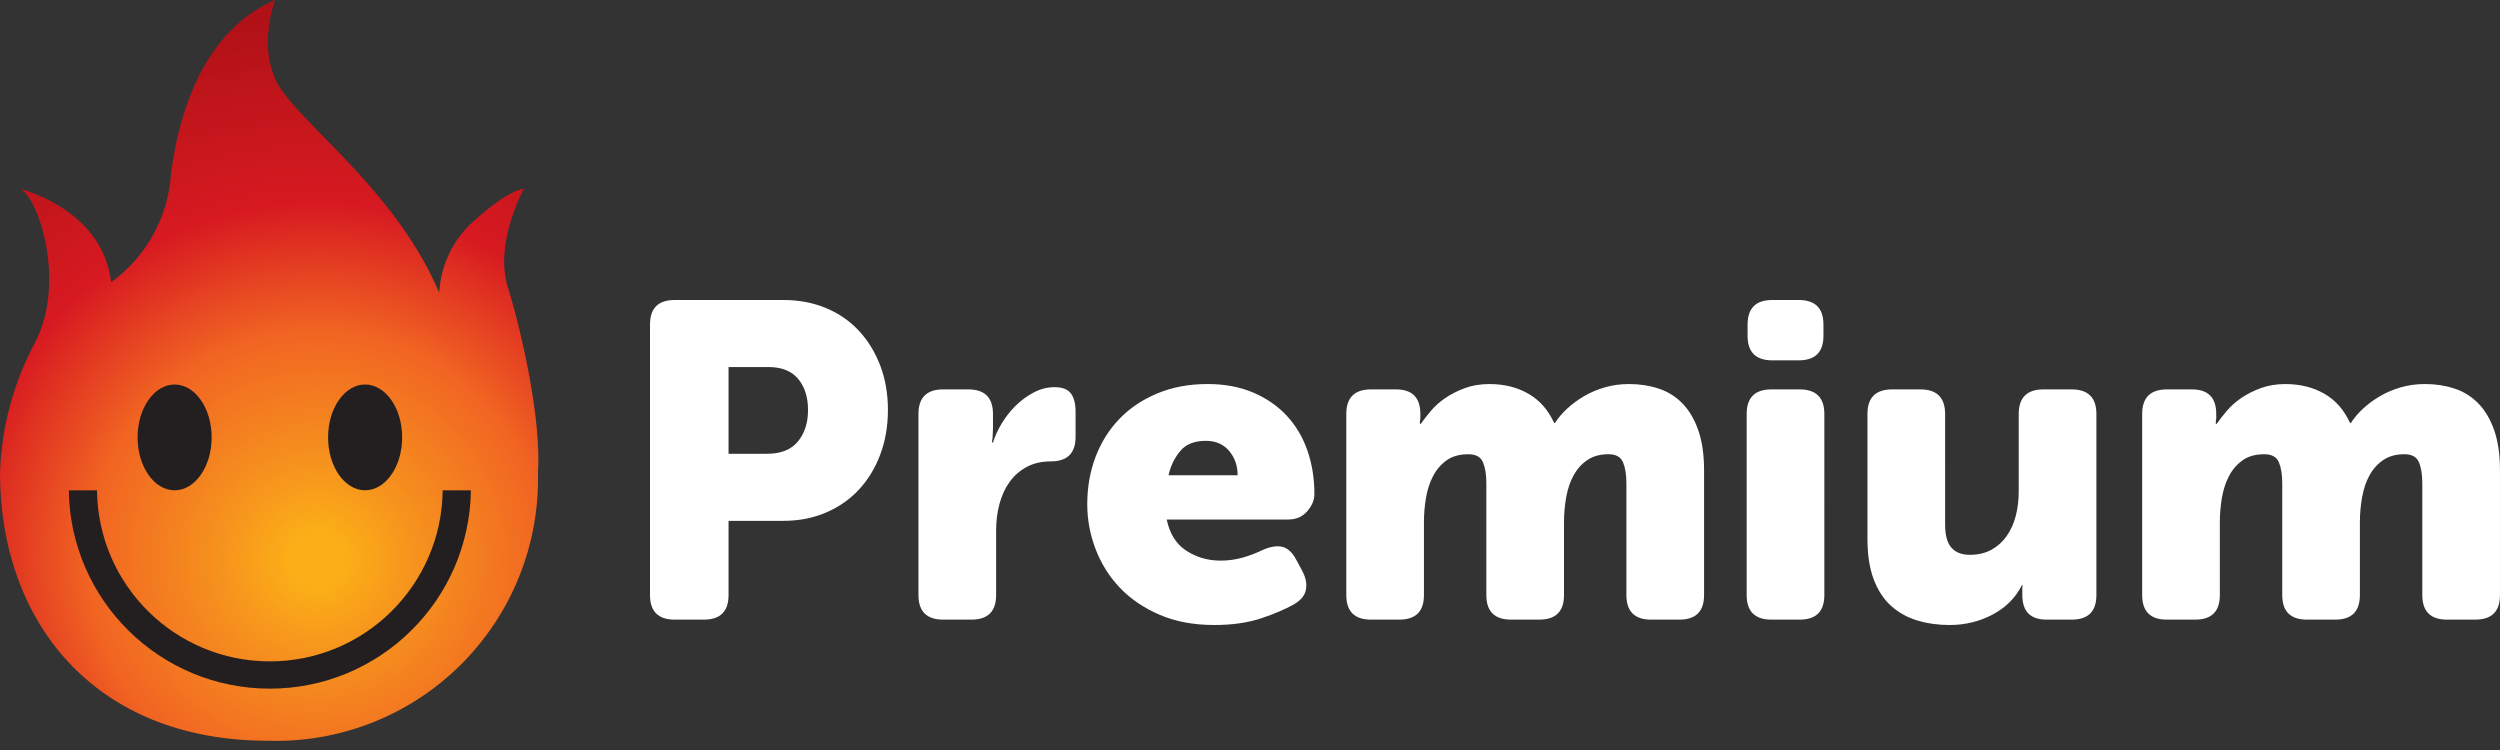 <svg xmlns="http://www.w3.org/2000/svg" width="100" height="30" viewBox="0 0 100 30">
    <rect x="0" y="0" width="100" height="30" fill="#333333" stroke="none"/>
    <defs>
        <radialGradient id="muwd9dcfla" cx="58.665%" cy="75.25%" r="104.876%" fx="58.665%" fy="75.25%" gradientTransform="matrix(1 0 0 .727 0 .206)">
            <stop offset="5%" stop-color="#FBAE17"/>
            <stop offset="17.4%" stop-color="#F6921E"/>
            <stop offset="40%" stop-color="#F16522"/>
            <stop offset="63%" stop-color="#D71921"/>
            <stop offset="79.7%" stop-color="#C3161C"/>
            <stop offset="95.6%" stop-color="#B01117"/>
        </radialGradient>
    </defs>
    <g fill="none" fill-rule="evenodd">
        <path fill="url(#muwd9dcfla)" fill-rule="nonzero" d="M20.318 11.5c-.564-1.764.635-3.95.635-3.95s-.564 0-1.976 1.269c-.841.732-1.349 1.775-1.407 2.889-1.622-3.81-4.939-6.279-6.208-7.972C10.159 2.186 11.005 0 11.005 0 8.536 1.059 7.267 3.74 6.843 6.913c-.1 1.745-.981 3.352-2.398 4.375C4.092 8.325.776 7.548.776 7.548c.706.212 1.905 3.669.635 6.138C.544 15.294.061 17.081 0 18.907 0 24.833 3.74 29.63 10.723 29.63c2.877.089 5.663-1.01 7.705-3.038 2.042-2.029 3.16-4.808 3.09-7.685.14-2.116-.635-5.573-1.2-7.407z"/>
        <path fill="#231F20" d="M3.88 19.612c.039 3.79 3.123 6.843 6.913 6.843s6.875-3.052 6.914-6.843h1.129c-.06 4.4-3.643 7.934-8.042 7.934-4.4 0-7.983-3.535-8.043-7.934zm10.724-4.232c.818 0 1.482.947 1.482 2.116s-.664 2.116-1.482 2.116-1.481-.947-1.481-2.116.663-2.116 1.481-2.116zm-7.62 0c.819 0 1.482.947 1.482 2.116s-.663 2.116-1.481 2.116c-.819 0-1.482-.947-1.482-2.116s.663-2.116 1.482-2.116z"/>
        <path fill="#FFF" d="M28.155 24.785c.658 0 .987-.327.987-.983v-2.968h2.191c.623 0 1.191-.11 1.706-.331.515-.22.955-.528 1.32-.921.365-.394.65-.861.853-1.404.203-.542.305-1.135.305-1.78 0-.643-.102-1.233-.305-1.77-.204-.536-.488-1-.853-1.394-.365-.394-.805-.698-1.32-.912-.515-.215-1.083-.322-1.706-.322h-4.345c-.659 0-.988.328-.988.983v10.819c0 .656.33.983.988.983h1.167zm2.532-6.634h-1.545v-3.469h1.599c.526 0 .921.158 1.185.474.263.316.395.73.395 1.243 0 .513-.135.933-.404 1.26-.27.328-.68.492-1.23.492zm8.17 6.634c.658 0 .988-.327.988-.983v-2.593c0-.37.045-.721.134-1.055.09-.334.225-.626.404-.876.18-.25.407-.45.683-.6.275-.148.598-.223.97-.223.658 0 .987-.328.987-.983V16.47c0-.321-.063-.566-.188-.733-.126-.167-.345-.25-.656-.25-.287 0-.566.071-.835.215-.27.143-.512.321-.727.536-.216.215-.401.453-.557.715-.155.262-.27.513-.341.751h-.036c0-.06.006-.119.018-.179 0-.06.003-.119.009-.178.006-.06.009-.132.009-.215v-.572c0-.656-.33-.984-.988-.984h-1.005c-.659 0-.988.328-.988.984v7.242c0 .656.33.983.988.983h1.131zm9.715.215c.718 0 1.343-.09 1.876-.268.533-.179.967-.364 1.302-.555.275-.155.437-.348.485-.58.048-.233 0-.487-.144-.76l-.251-.466c-.156-.286-.341-.453-.557-.5-.215-.048-.473-.006-.772.125-.24.12-.503.22-.79.304-.287.083-.587.125-.898.125-.503 0-.958-.131-1.365-.393-.407-.263-.67-.68-.79-1.252h4.867c.31 0 .562-.11.754-.33.191-.221.287-.45.287-.69 0-.62-.093-1.197-.278-1.734-.186-.536-.461-1.001-.826-1.395-.365-.393-.814-.703-1.347-.93-.533-.226-1.14-.34-1.823-.34-.742 0-1.412.126-2.01.376-.6.25-1.105.59-1.518 1.02-.413.429-.73.935-.952 1.52-.221.584-.332 1.215-.332 1.895 0 .608.11 1.204.332 1.788.222.584.545 1.1.97 1.547.425.447.955.808 1.589 1.082s1.365.411 2.19.411zm.933-5.99H46.74c.084-.37.24-.692.467-.966.227-.274.569-.411 1.024-.411.395 0 .706.134.933.402.228.268.341.593.341.975zm6.465 5.775c.658 0 .988-.327.988-.983v-2.915c0-.322.026-.644.08-.965.054-.322.147-.611.279-.868.131-.256.31-.468.538-.634.228-.167.521-.25.88-.25.3 0 .494.106.584.321.09.215.135.495.135.84v4.47c0 .657.329.984.987.984h1.131c.659 0 .988-.327.988-.983v-2.915c0-.346.03-.682.09-1.01.06-.328.158-.617.296-.867.138-.25.32-.453.548-.608.227-.155.509-.233.844-.233.3 0 .494.107.583.322.09.215.135.495.135.84v4.47c0 .657.33.984.988.984h1.131c.658 0 .988-.327.988-.983v-4.99c0-.63-.078-1.167-.234-1.608-.155-.442-.368-.8-.637-1.073-.27-.275-.587-.471-.952-.59-.365-.12-.757-.18-1.176-.18-.347 0-.674.045-.979.135-.305.09-.583.208-.835.358-.251.149-.476.315-.673.5-.198.185-.356.373-.476.563h-.036c-.24-.524-.584-.914-1.033-1.17-.448-.257-.966-.385-1.553-.385-.359 0-.685.053-.978.16-.294.108-.554.24-.782.394-.227.155-.422.328-.583.519-.162.19-.296.363-.404.518h-.036v-.09c0-.023.003-.047.009-.07.006-.025.009-.048.009-.072v-.161c0-.656-.323-.984-.97-.984H54.84c-.659 0-.988.328-.988.984v7.242c0 .656.33.983.988.983h1.13zM71.95 14.414c.659 0 .988-.328.988-.983v-.448c0-.655-.33-.983-.988-.983h-1.059c-.658 0-.988.328-.988.983v.448c0 .655.33.983.988.983h1.06zm.036 10.371c.659 0 .988-.327.988-.983V16.56c0-.656-.33-.984-.988-.984h-1.13c-.66 0-.989.328-.989.984v7.242c0 .656.33.983.988.983h1.131zm5.998.215c.622 0 1.197-.14 1.724-.42.527-.28.916-.67 1.167-1.171h.036c-.012.023-.018.053-.018.089v.304c0 .656.323.983.97.983h1.005c.659 0 .988-.327.988-.983V16.56c0-.656-.33-.984-.988-.984h-1.131c-.658 0-.988.328-.988.984v3.093c0 .346-.039.67-.116.975-.078.304-.198.572-.36.805-.161.232-.365.417-.61.554-.245.137-.536.206-.871.206-.323 0-.569-.096-.736-.287-.168-.19-.252-.5-.252-.93V16.56c0-.656-.329-.984-.987-.984h-1.132c-.658 0-.987.328-.987.984v4.989c0 .644.084 1.186.251 1.627.168.441.401.796.7 1.064.3.268.65.462 1.051.581.401.12.829.179 1.284.179zm9.822-.215c.659 0 .988-.327.988-.983v-2.915c0-.322.027-.644.08-.965.055-.322.147-.611.28-.868.13-.256.31-.468.538-.634.227-.167.52-.25.88-.25.299 0 .493.106.583.321.09.215.135.495.135.84v4.47c0 .657.33.984.988.984h1.13c.66 0 .988-.327.988-.983v-2.915c0-.346.03-.682.09-1.01.06-.328.159-.617.297-.867.137-.25.32-.453.547-.608.228-.155.509-.233.844-.233.3 0 .494.107.584.322.09.215.134.495.134.84v4.47c0 .657.33.984.988.984h1.131c.659 0 .988-.327.988-.983v-4.99c0-.63-.078-1.167-.233-1.608-.156-.442-.369-.8-.638-1.073-.27-.275-.586-.471-.952-.59-.365-.12-.757-.18-1.176-.18-.347 0-.673.045-.978.135-.306.09-.584.208-.835.358-.252.149-.476.315-.674.5-.197.185-.356.373-.476.563h-.036c-.239-.524-.583-.914-1.032-1.17-.449-.257-.967-.385-1.553-.385-.36 0-.686.053-.979.16-.293.108-.554.24-.781.394-.228.155-.422.328-.584.519-.161.19-.296.363-.404.518h-.036v-.09c0-.023.003-.047.01-.07.005-.025.008-.048.008-.072v-.161c0-.656-.323-.984-.97-.984h-1.005c-.658 0-.988.328-.988.984v7.242c0 .656.33.983.988.983h1.131z"/>
    </g>
</svg>
